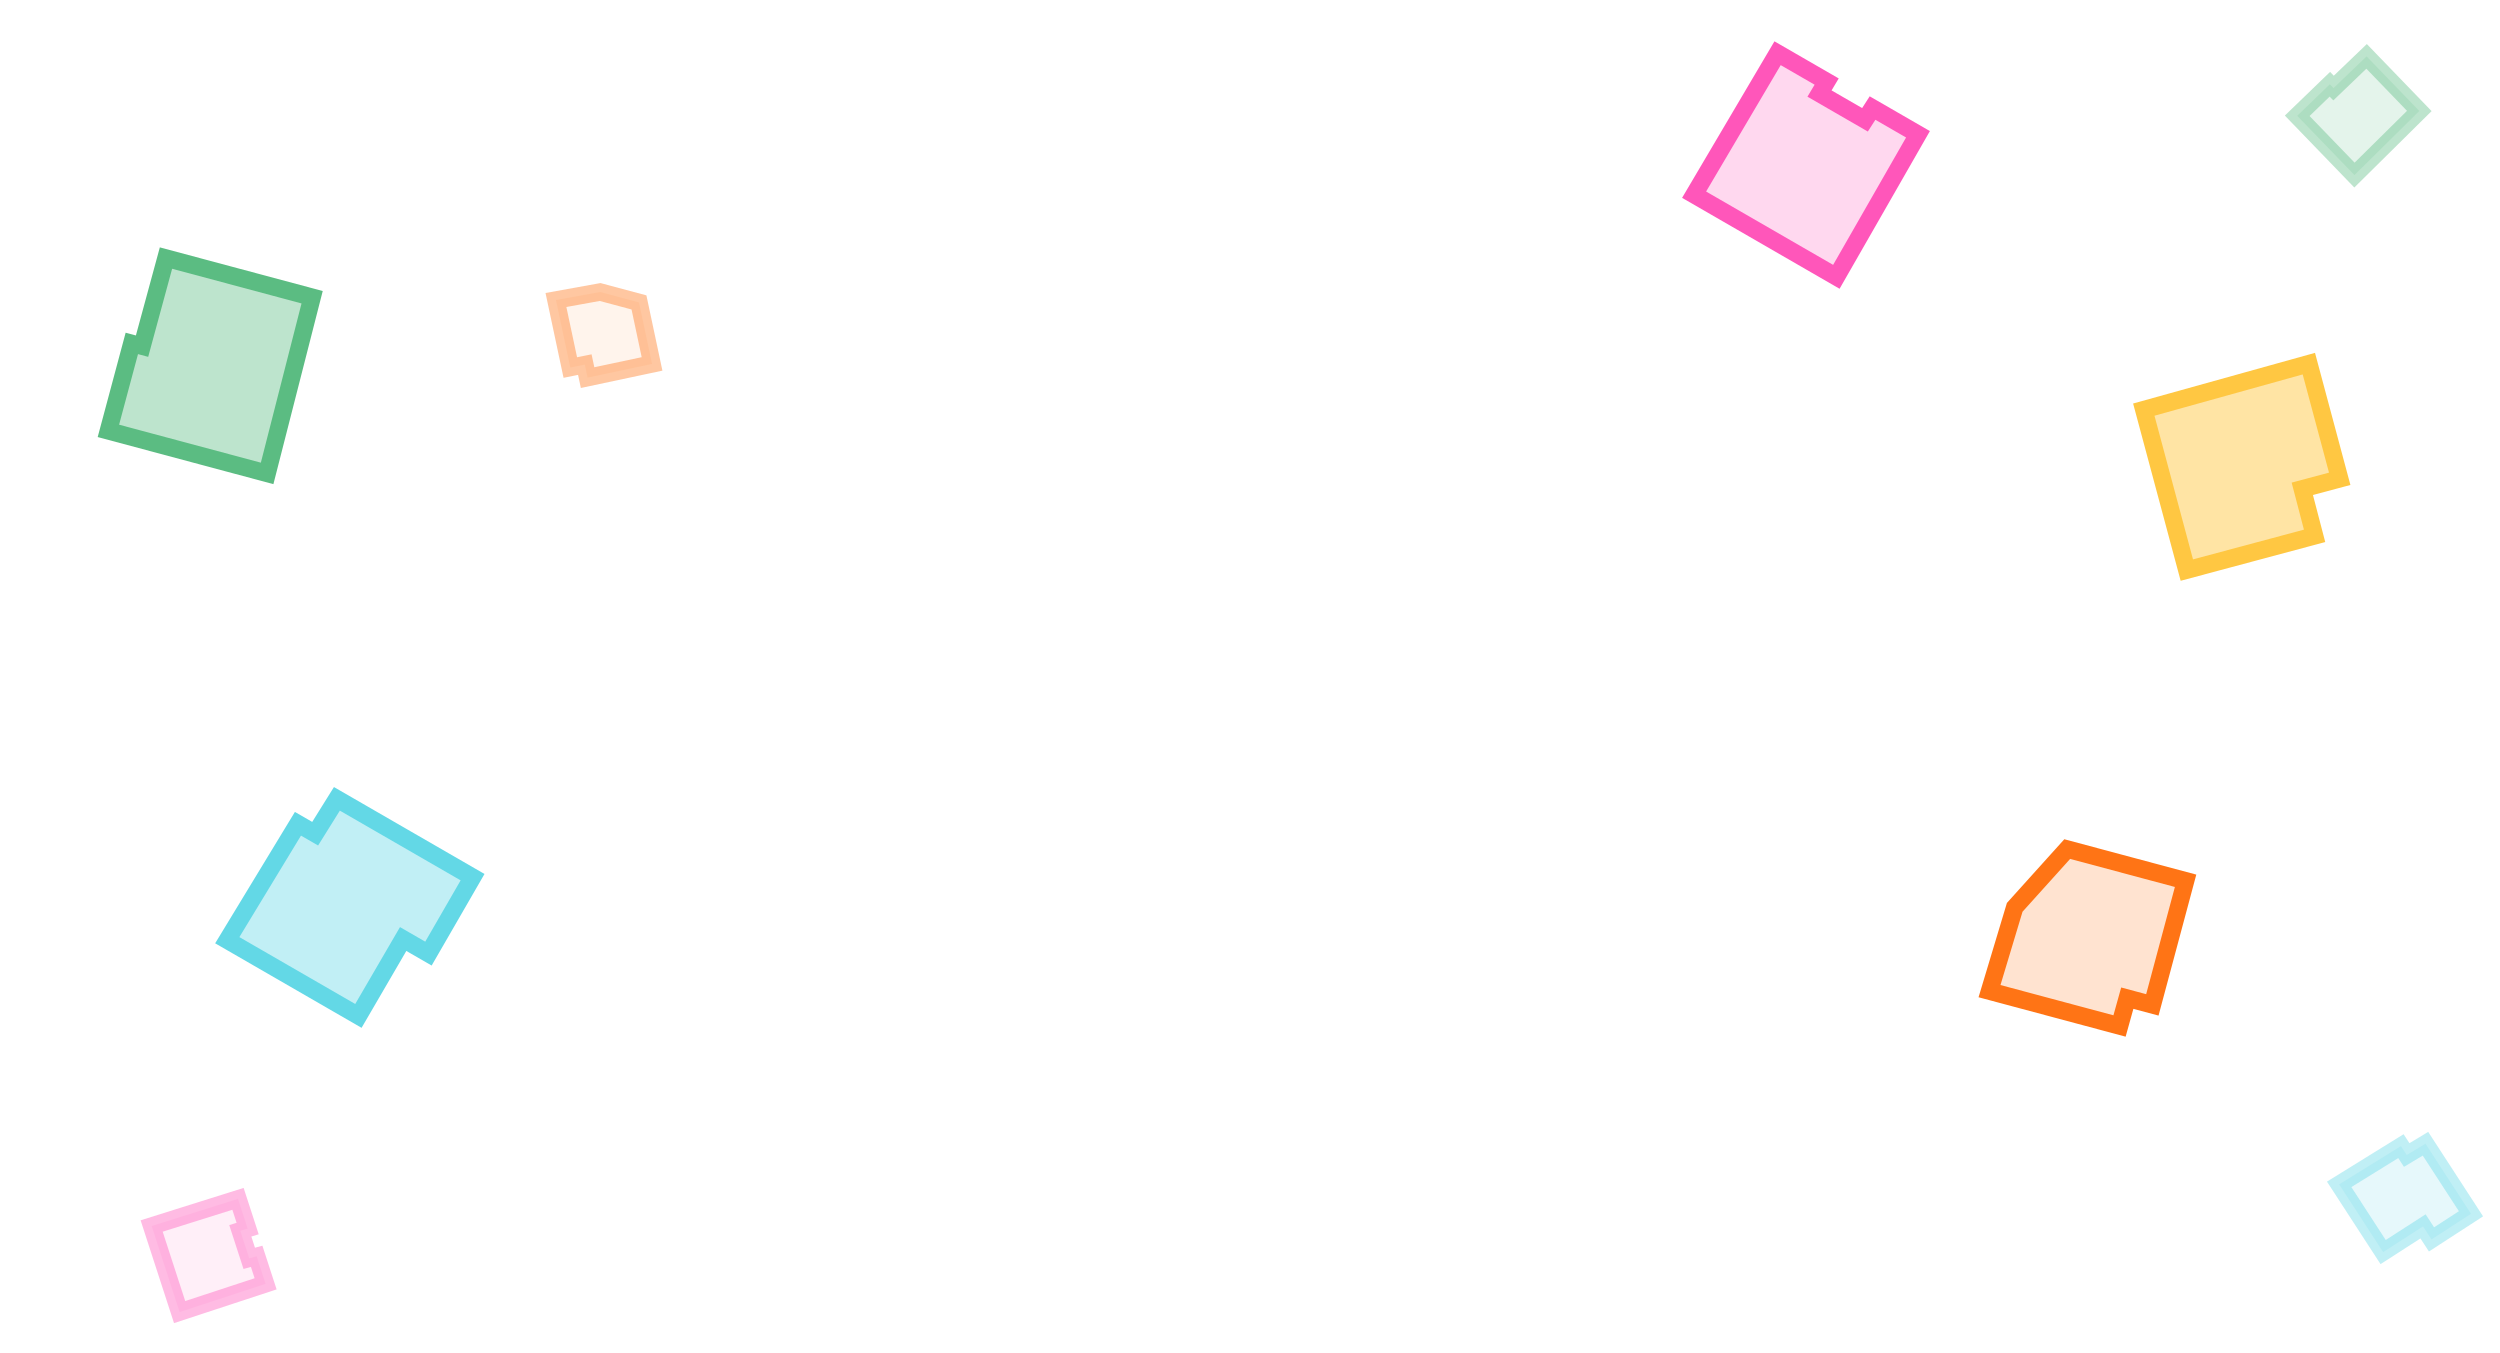 <svg width="715" height="387" viewBox="0 0 715 387" fill="none" xmlns="http://www.w3.org/2000/svg">
  <path fill-rule="evenodd" clip-rule="evenodd"
    d="M135.154 250.871L96.352 228.469L90.135 238.44L85.213 235.598L65 268.897L102.502
  290.549L115.304 268.558L122.534 272.731L135.154 250.871Z"
    fill="#C1EFF5" stroke="#63D8E6" stroke-width="5" />
  <path opacity="0.4" fill-rule="evenodd" clip-rule="evenodd"
    d="M706.7 347.143L693.686 327.103L688.318 330.336L686.667 327.794L669 338.723L681.578
  358.091L692.986 350.741L695.41 354.474L706.7 347.143Z"
    fill="#C1EFF5" stroke="#63D8E6" stroke-width="5" />
  <path fill-rule="evenodd" clip-rule="evenodd"
    d="M31 123.228L76.398 135.393L89.269 85.007L47.47 73.807L40.624 98.998L37.702
  98.215L31 123.228Z"
    fill="#BDE4CD" stroke="#5BBC82" stroke-width="5" />
  <g transform="translate(160 0)">
    <path fill-rule="evenodd" clip-rule="evenodd"
      d="M388.543 38.408L375.545 30.903L373.385 34.264L360.378 26.754L362.426 23.329L348.387
  15.224L324.512 55.682L365.194 79.17L388.543 38.408Z"
      fill="#FFD8EF" stroke="#FF56BA" stroke-width="5" />
  </g>
  <path opacity="0.4" fill-rule="evenodd" clip-rule="evenodd"
    d="M75.961 367.171L73.405 359.305L71.281 359.885L68.724 352.014L70.825 351.366L68.065
  342.871L43.371 350.636L51.37 375.254L75.961 367.171Z"
    fill="#FFD8EF" stroke="#FF56BA" stroke-width="5" />
  <path fill-rule="evenodd" clip-rule="evenodd"
    d="M660.33 104L613.125 117.15L625.433 163.044L661.971 153.254L658.457 139.801L669.155 136.935L660.33 104Z"
    fill="#FFE4A4" stroke="#FFC742" stroke-width="5" />
  <path fill-rule="evenodd" clip-rule="evenodd"
    d="M625.08 251.906L591.226 242.835L576.21 259.498L569 283.467L606.186 293.431L608.401 285.476L615.57 287.397L625.08 251.906Z"
    fill="#FFE3D0" stroke="#FF7415" stroke-width="5" />
  <path opacity="0.4" fill-rule="evenodd" clip-rule="evenodd"
    d="M186.485 104.08L182.747 86.495L171.634 83.513L159 85.799L163.106 105.115L167.257 104.276L168.049 107.999L186.485 104.08Z"
    fill="#FFE3D0" stroke="#FF7415" stroke-width="5" />
  <path opacity="0.4" fill-rule="evenodd" clip-rule="evenodd"
    d="M657 33.116L673.374 50.072L691.921 31.736L676.846 16.125L667.396 25.186L666.342 24.095L657 33.116Z"
    fill="#BDE4CD" stroke="#5BBC82" stroke-width="5" />
</svg>
